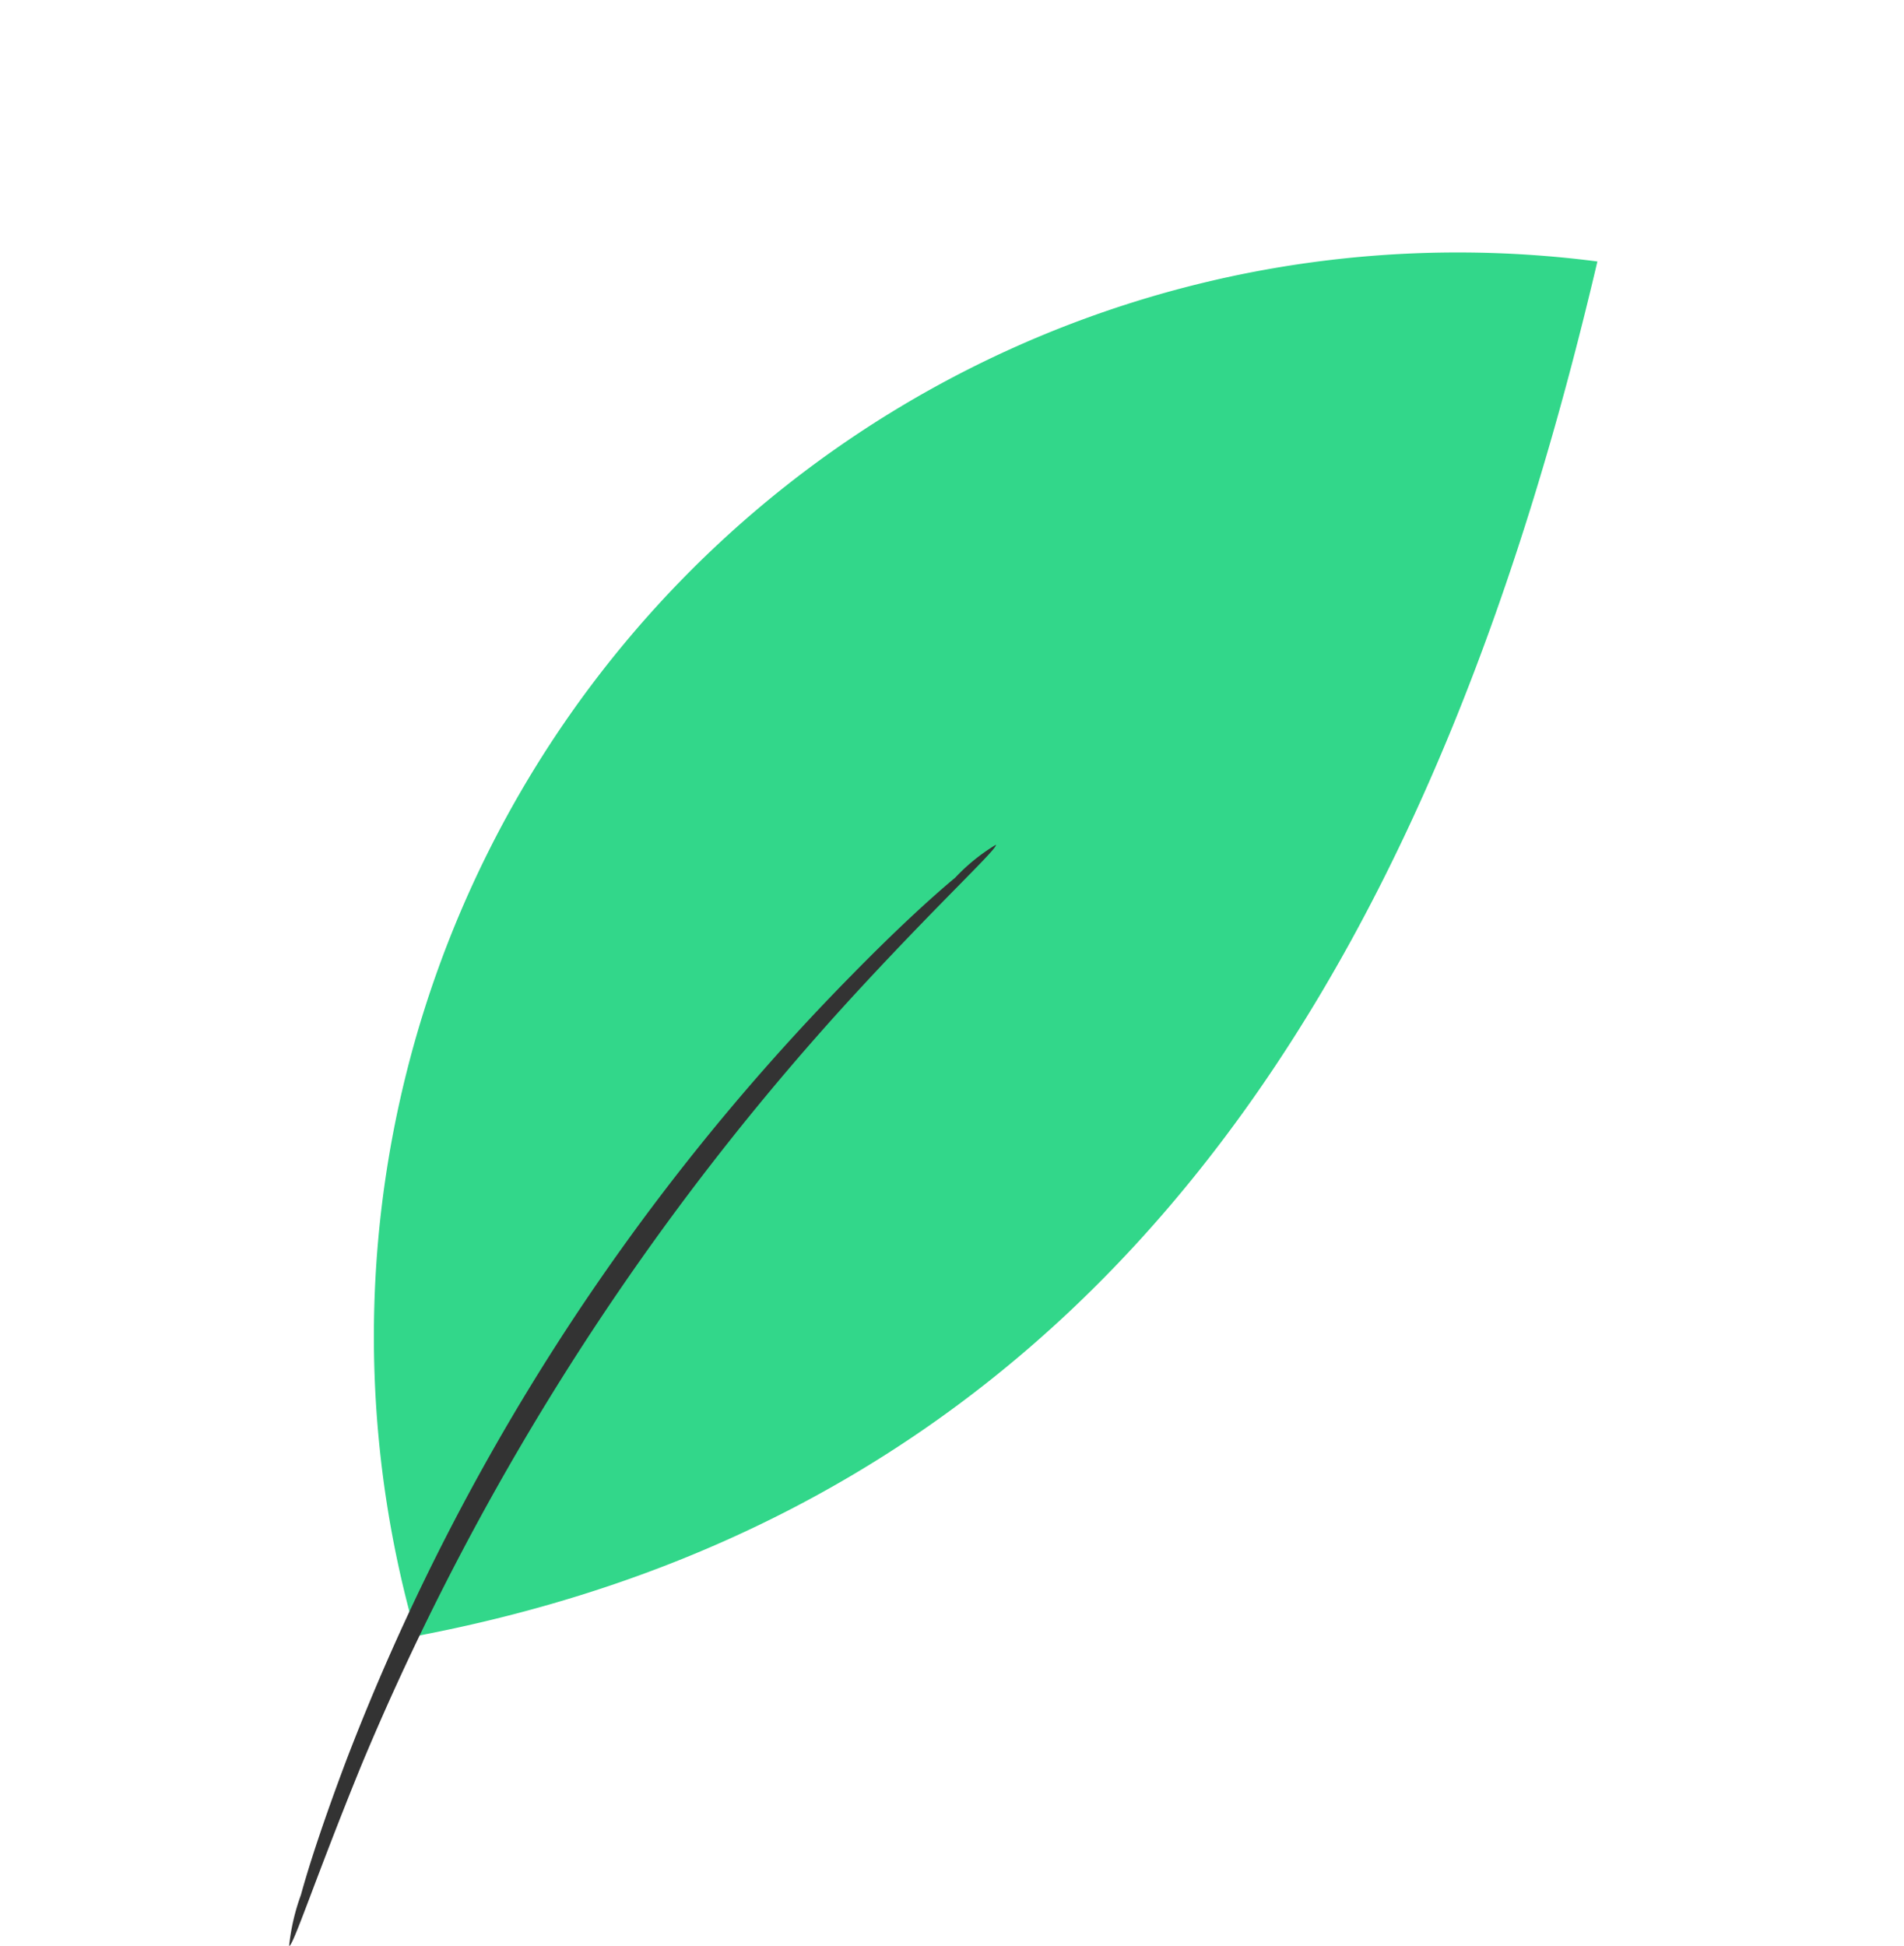 <svg xmlns="http://www.w3.org/2000/svg" width="47.334" height="48.375" viewBox="0 0 47.334 48.375"><defs><style>.a{fill:#32d78a;}.b{fill:#333;}</style></defs><g transform="translate(-1627.388 188.422) rotate(-39)"><g transform="translate(1358.44 899.397)"><path class="a" d="M381.85,105.835a26.947,26.947,0,0,1,44.327-8.075c-12.915,10.011-27.983,16.856-44.327,8.075" transform="translate(-374.55 -89.397)"/><path class="b" d="M375.44,108.591a5.251,5.251,0,0,1,1.025-.8c.683-.49,1.7-1.139,2.984-1.891A56.775,56.775,0,0,1,401.5,98.637c1.481-.171,2.688-.251,3.519-.262a4.773,4.773,0,0,1,1.3,0c0,.1-1.834.216-4.772.638a65.67,65.67,0,0,0-21.89,7.221C377.046,107.669,375.5,108.671,375.44,108.591Z" transform="translate(-375.44 -88.155)"/></g></g></svg>